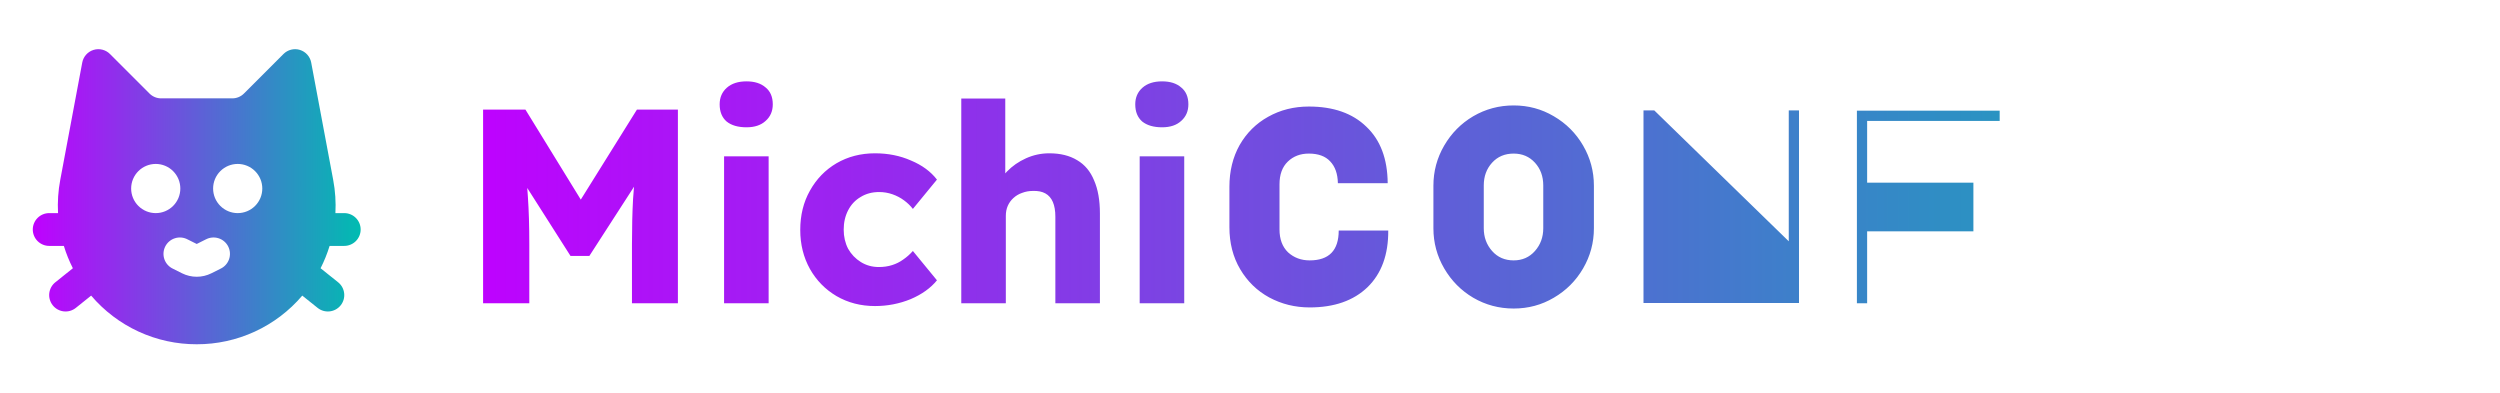 <svg width="305" height="48" viewBox="0 0 305 48" fill="none" xmlns="http://www.w3.org/2000/svg">
<g clip-path="url(#clip0_82_4358)">
<path fill-rule="evenodd" clip-rule="evenodd" d="M36.592 6.09C36.939 6.198 37.251 6.398 37.493 6.669C37.735 6.94 37.899 7.273 37.966 7.63L40.648 21.94C40.908 23.314 40.99 24.674 40.92 26H42C42.53 26 43.039 26.211 43.414 26.586C43.789 26.961 44 27.47 44 28C44 28.53 43.789 29.039 43.414 29.414C43.039 29.789 42.53 30 42 30H40.212C39.923 30.939 39.555 31.851 39.11 32.726L41.25 34.438C41.455 34.602 41.626 34.805 41.753 35.035C41.879 35.265 41.959 35.518 41.988 35.779C42.017 36.041 41.995 36.305 41.922 36.557C41.848 36.809 41.726 37.045 41.562 37.25C41.398 37.455 41.195 37.626 40.965 37.753C40.735 37.879 40.482 37.959 40.221 37.988C39.959 38.017 39.695 37.995 39.443 37.922C39.191 37.848 38.955 37.726 38.75 37.562L36.878 36.064C35.292 37.93 33.318 39.427 31.094 40.452C28.87 41.477 26.449 42.006 24 42C21.551 42.006 19.13 41.478 16.905 40.453C14.681 39.428 12.707 37.93 11.12 36.064L9.25 37.562C9.045 37.726 8.809 37.848 8.557 37.922C8.305 37.995 8.04 38.017 7.779 37.988C7.518 37.959 7.265 37.879 7.035 37.753C6.805 37.626 6.602 37.455 6.438 37.25C6.274 37.045 6.152 36.809 6.079 36.557C6.005 36.305 5.983 36.041 6.012 35.779C6.041 35.518 6.121 35.265 6.247 35.035C6.374 34.805 6.545 34.602 6.75 34.438L8.89 32.726C8.445 31.851 8.077 30.939 7.79 30H6C5.47 30 4.961 29.789 4.586 29.414C4.211 29.039 4 28.53 4 28C4 27.47 4.211 26.961 4.586 26.586C4.961 26.211 5.47 26 6 26H7.08C7.008 24.641 7.099 23.278 7.352 21.94L10.034 7.632C10.101 7.274 10.264 6.941 10.507 6.67C10.749 6.398 11.061 6.197 11.409 6.09C11.756 5.982 12.127 5.971 12.48 6.059C12.834 6.146 13.157 6.329 13.414 6.586L18.242 11.414C18.617 11.789 19.126 12 19.656 12H28.344C28.874 12 29.383 11.789 29.758 11.414L34.586 6.586C34.843 6.329 35.166 6.146 35.52 6.059C35.873 5.971 36.244 5.982 36.592 6.09ZM25.106 29.21L24 29.764L22.894 29.212C22.658 29.085 22.399 29.006 22.133 28.981C21.866 28.956 21.597 28.985 21.342 29.066C21.086 29.146 20.85 29.277 20.646 29.451C20.442 29.625 20.276 29.838 20.156 30.078C20.036 30.317 19.966 30.579 19.949 30.846C19.932 31.113 19.969 31.381 20.057 31.634C20.146 31.887 20.285 32.119 20.465 32.317C20.645 32.516 20.863 32.676 21.106 32.788L22.212 33.342C22.767 33.619 23.379 33.764 24 33.764C24.621 33.764 25.233 33.619 25.788 33.342L26.894 32.788C27.137 32.676 27.355 32.516 27.535 32.317C27.715 32.119 27.854 31.887 27.943 31.634C28.031 31.381 28.068 31.113 28.051 30.846C28.034 30.579 27.964 30.317 27.844 30.078C27.724 29.838 27.558 29.625 27.354 29.451C27.15 29.277 26.914 29.146 26.658 29.066C26.403 28.985 26.134 28.956 25.867 28.981C25.601 29.006 25.342 29.085 25.106 29.212V29.21ZM19 20C18.204 20 17.441 20.316 16.879 20.879C16.316 21.441 16 22.204 16 23C16 23.796 16.316 24.559 16.879 25.121C17.441 25.684 18.204 26 19 26C19.796 26 20.559 25.684 21.121 25.121C21.684 24.559 22 23.796 22 23C22 22.204 21.684 21.441 21.121 20.879C20.559 20.316 19.796 20 19 20ZM29 20C28.204 20 27.441 20.316 26.879 20.879C26.316 21.441 26 22.204 26 23C26 23.796 26.316 24.559 26.879 25.121C27.441 25.684 28.204 26 29 26C29.796 26 30.559 25.684 31.121 25.121C31.684 24.559 32 23.796 32 23C32 22.204 31.684 21.441 31.121 20.879C30.559 20.316 29.796 20 29 20Z" fill="url(#paint0_linear_82_4358)"/>
</g>
<path d="M58.937 37V13.369H64.102L72.677 27.311L69.031 27.278L77.707 13.369H82.703V37H77.099V29.843C77.099 27.773 77.144 25.916 77.234 24.273C77.346 22.608 77.526 20.976 77.774 19.378L78.415 21.134L71.9 31.227H69.605L63.224 21.201L63.866 19.378C64.136 20.886 64.316 22.45 64.406 24.071C64.518 25.669 64.575 27.593 64.575 29.843V37H58.937ZM88.338 37V19.074H93.773V37H88.338ZM91.072 15.53C90.037 15.53 89.227 15.293 88.642 14.821C88.079 14.326 87.798 13.628 87.798 12.728C87.798 11.895 88.09 11.22 88.675 10.702C89.261 10.185 90.06 9.926 91.072 9.926C92.063 9.926 92.839 10.174 93.402 10.669C93.987 11.141 94.279 11.828 94.279 12.728C94.279 13.561 93.987 14.236 93.402 14.753C92.839 15.271 92.063 15.53 91.072 15.53ZM106.746 37.338C105.013 37.338 103.449 36.932 102.053 36.122C100.681 35.312 99.6 34.209 98.813 32.814C98.025 31.396 97.631 29.809 97.631 28.054C97.631 26.254 98.025 24.656 98.813 23.26C99.6 21.843 100.681 20.729 102.053 19.918C103.449 19.108 105.013 18.703 106.746 18.703C108.344 18.703 109.807 18.996 111.134 19.581C112.485 20.143 113.542 20.92 114.308 21.91L111.371 25.488C111.078 25.106 110.718 24.757 110.29 24.442C109.863 24.127 109.39 23.879 108.873 23.699C108.355 23.519 107.815 23.429 107.252 23.429C106.397 23.429 105.643 23.632 104.99 24.037C104.338 24.419 103.831 24.96 103.471 25.657C103.111 26.355 102.931 27.143 102.931 28.02C102.931 28.875 103.111 29.652 103.471 30.35C103.854 31.025 104.372 31.565 105.024 31.97C105.677 32.375 106.408 32.578 107.218 32.578C107.804 32.578 108.344 32.499 108.839 32.341C109.334 32.184 109.784 31.959 110.189 31.666C110.617 31.374 111.011 31.025 111.371 30.62L114.308 34.198C113.542 35.143 112.473 35.908 111.101 36.494C109.728 37.056 108.276 37.338 106.746 37.338ZM117.276 37V12.019H122.643V22.72L121.529 23.125C121.777 22.315 122.216 21.584 122.846 20.931C123.499 20.256 124.275 19.716 125.175 19.311C126.075 18.906 127.021 18.703 128.011 18.703C129.361 18.703 130.498 18.984 131.42 19.547C132.343 20.087 133.03 20.909 133.48 22.011C133.952 23.092 134.189 24.431 134.189 26.029V37H128.754V26.434C128.754 25.713 128.652 25.117 128.45 24.645C128.247 24.172 127.943 23.823 127.538 23.598C127.133 23.373 126.627 23.272 126.019 23.294C125.546 23.294 125.108 23.373 124.703 23.53C124.297 23.666 123.937 23.879 123.622 24.172C123.33 24.442 123.105 24.757 122.947 25.117C122.79 25.477 122.711 25.882 122.711 26.332V37H119.976C119.391 37 118.862 37 118.39 37C117.94 37 117.568 37 117.276 37ZM139.041 37V19.074H144.476V37H139.041ZM141.775 15.53C140.74 15.53 139.93 15.293 139.345 14.821C138.782 14.326 138.501 13.628 138.501 12.728C138.501 11.895 138.793 11.22 139.379 10.702C139.964 10.185 140.763 9.926 141.775 9.926C142.766 9.926 143.542 10.174 144.105 10.669C144.69 11.141 144.982 11.828 144.982 12.728C144.982 13.561 144.69 14.236 144.105 14.753C143.542 15.271 142.766 15.53 141.775 15.53ZM169.366 28.122C169.388 31.07 168.544 33.377 166.834 35.042C165.123 36.685 162.772 37.506 159.778 37.506C158 37.506 156.357 37.101 154.85 36.291C153.364 35.481 152.183 34.333 151.305 32.848C150.427 31.362 149.988 29.652 149.988 27.716V22.788C149.988 20.875 150.405 19.176 151.237 17.69C152.093 16.205 153.252 15.057 154.715 14.247C156.2 13.414 157.854 12.998 159.677 12.998C162.67 12.998 165.011 13.819 166.699 15.462C168.409 17.083 169.276 19.378 169.298 22.349H163.222C163.199 21.201 162.884 20.312 162.276 19.682C161.691 19.052 160.825 18.737 159.677 18.737C158.642 18.737 157.787 19.063 157.111 19.716C156.436 20.369 156.099 21.291 156.099 22.484V27.987C156.099 29.179 156.447 30.113 157.145 30.788C157.865 31.441 158.743 31.767 159.778 31.767C162.141 31.767 163.323 30.552 163.323 28.122H169.366ZM174.876 22.653C174.876 20.897 175.315 19.266 176.193 17.758C177.07 16.25 178.252 15.057 179.737 14.18C181.245 13.302 182.888 12.863 184.666 12.863C186.444 12.863 188.076 13.302 189.561 14.18C191.069 15.057 192.262 16.25 193.139 17.758C194.017 19.266 194.456 20.897 194.456 22.653V27.852C194.456 29.607 194.017 31.239 193.139 32.746C192.262 34.254 191.069 35.447 189.561 36.325C188.076 37.203 186.444 37.641 184.666 37.641C182.888 37.641 181.245 37.203 179.737 36.325C178.252 35.447 177.07 34.254 176.193 32.746C175.315 31.239 174.876 29.607 174.876 27.852V22.653ZM181.02 27.852C181.02 28.932 181.358 29.855 182.033 30.62C182.708 31.385 183.586 31.767 184.666 31.767C185.724 31.767 186.59 31.385 187.265 30.62C187.94 29.855 188.278 28.932 188.278 27.852V22.619C188.278 21.516 187.94 20.593 187.265 19.851C186.59 19.108 185.724 18.737 184.666 18.737C183.586 18.737 182.708 19.108 182.033 19.851C181.358 20.593 181.02 21.516 181.02 22.619V27.852ZM200.506 36.966V13.471H201.823L218.229 29.438V13.471H219.478V36.966H200.506ZM243.961 13.504V14.753H227.791V22.282H240.754V28.223H227.791V37H226.542V13.504H243.961Z" fill="url(#paint1_linear_82_4358)"/>
<defs>
<linearGradient id="paint0_linear_82_4358" x1="4" y1="24" x2="44" y2="24" gradientUnits="userSpaceOnUse">
<stop stop-color="#C000FF"/>
<stop offset="1" stop-color="#00BCB1"/>
</linearGradient>
<linearGradient id="paint1_linear_82_4358" x1="56" y1="24" x2="296" y2="24" gradientUnits="userSpaceOnUse">
<stop stop-color="#C000FF"/>
<stop offset="1" stop-color="#00BCB1"/>
</linearGradient>
<clipPath id="clip0_82_4358">
<rect width="48" height="48" fill="white"/>
</clipPath>
</defs>
</svg>
